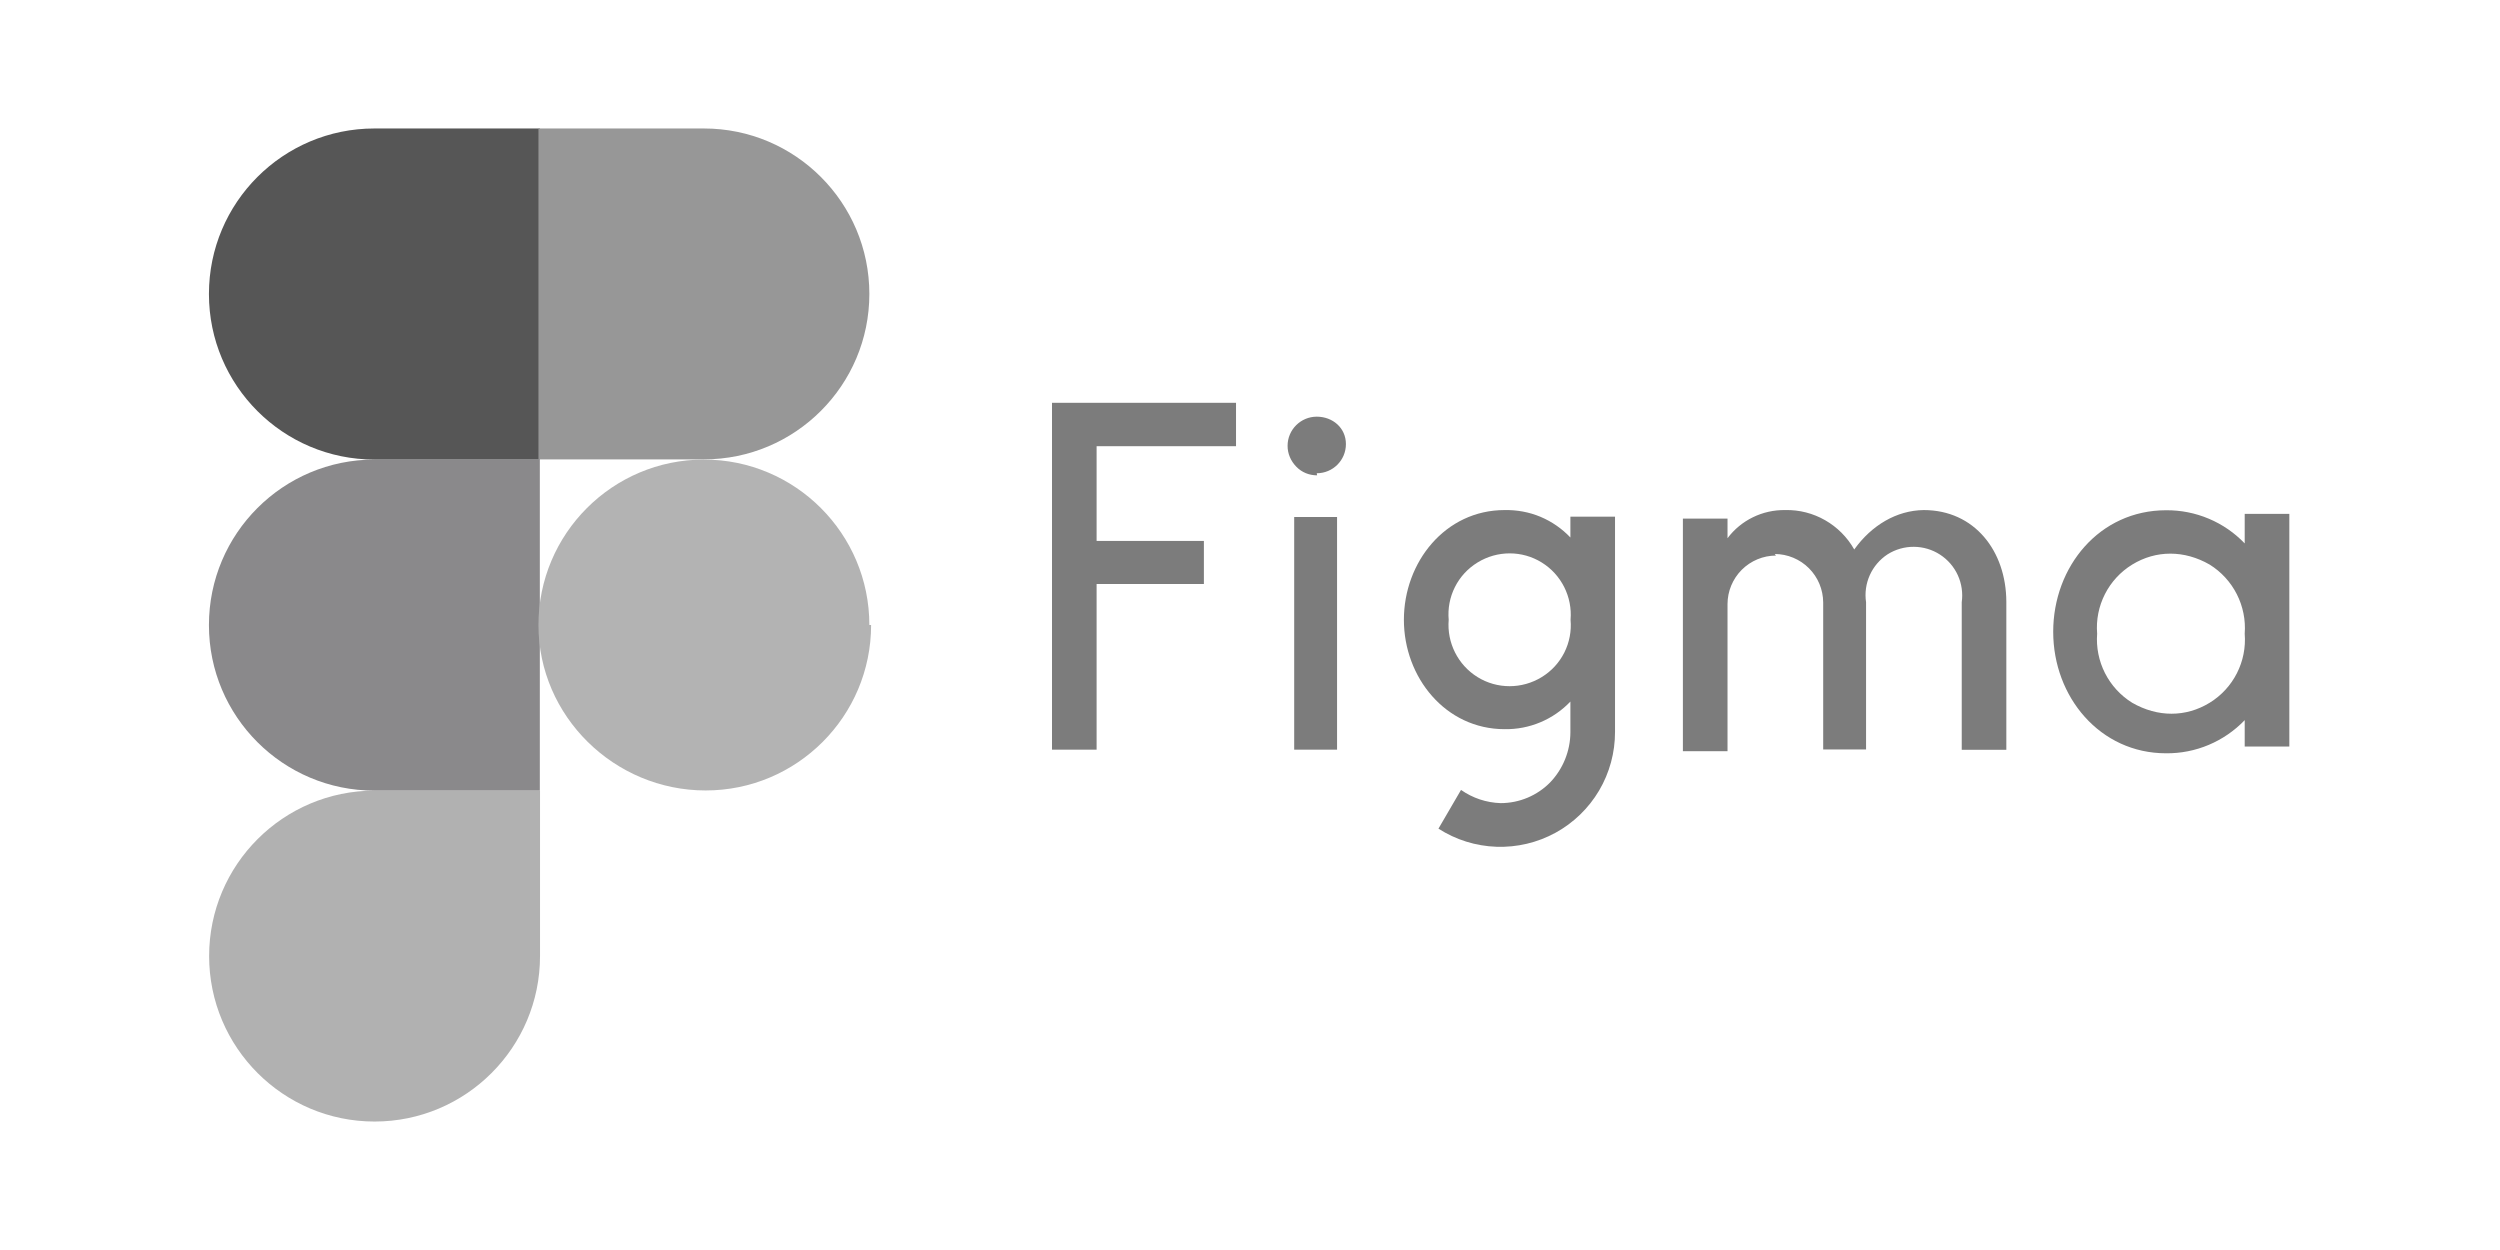 <svg width="120" height="60" viewBox="0 0 120 60" fill="none" xmlns="http://www.w3.org/2000/svg">
<path d="M17.979 53.834C22.363 53.834 25.921 50.275 25.921 45.892V37.95H17.979C13.596 37.95 10.038 41.508 10.038 45.892C10.038 50.275 13.596 53.834 17.979 53.834Z" fill="#B1B1B1"/>
<path d="M10.029 30C10.029 25.617 13.587 22.059 17.971 22.059H25.912V37.95H17.971C13.587 37.95 10.029 34.392 10.029 30.009V30Z" fill="#8A898B"/>
<path d="M10.029 14.109C10.029 9.725 13.587 6.167 17.971 6.167H25.912V22.059H17.971C13.587 22.059 10.029 18.5 10.029 14.117V14.109Z" fill="#565656"/>
<path d="M25.846 6.167H33.788C38.171 6.167 41.729 9.725 41.729 14.109C41.729 18.492 38.171 22.05 33.788 22.05H25.846V6.167Z" fill="#979797"/>
<path d="M41.813 30C41.813 34.384 38.254 37.942 33.871 37.942C29.488 37.942 25.846 34.384 25.846 30C25.846 25.617 29.404 22.059 33.788 22.059C38.171 22.059 41.729 25.617 41.729 30H41.813Z" fill="#B3B3B3"/>
<path d="M50.496 19.333V35.983H52.637V28.033H57.787V25.966H52.637V21.416H59.329V19.333H50.496ZM63.204 22.716C63.979 22.716 64.604 22.091 64.604 21.316C64.604 20.541 63.971 20 63.204 20C62.437 20 61.804 20.625 61.804 21.4C61.804 21.775 61.954 22.125 62.221 22.4C62.487 22.675 62.837 22.816 63.221 22.816L63.204 22.716ZM62.121 24.816V35.983H64.179V24.816H62.054H62.121ZM72.221 24.483C69.371 24.483 67.387 26.983 67.387 29.75C67.387 32.516 69.387 35 72.221 35C72.81 35.01 73.395 34.898 73.939 34.669C74.483 34.441 74.973 34.102 75.379 33.675V35.158C75.373 36.049 75.027 36.905 74.412 37.55C74.102 37.867 73.731 38.118 73.322 38.29C72.912 38.462 72.473 38.55 72.029 38.55C71.347 38.528 70.687 38.308 70.129 37.916L69.046 39.775C69.878 40.31 70.838 40.611 71.827 40.645C72.815 40.68 73.795 40.448 74.663 39.973C75.53 39.498 76.254 38.797 76.757 37.946C77.26 37.094 77.523 36.122 77.521 35.133V24.8H75.379V25.8C74.973 25.372 74.483 25.033 73.939 24.805C73.395 24.577 72.81 24.473 72.221 24.483ZM69.537 29.75C69.489 29.208 69.592 28.663 69.837 28.177C70.081 27.691 70.457 27.284 70.921 27C71.871 26.416 73.062 26.416 74.004 27C74.946 27.583 75.479 28.65 75.387 29.75C75.436 30.291 75.332 30.836 75.088 31.322C74.844 31.808 74.468 32.216 74.004 32.5C73.054 33.083 71.862 33.083 70.921 32.5C69.979 31.916 69.446 30.85 69.537 29.75Z" fill="#7C7C7C"/>
<path d="M85.246 26.667C84.63 26.669 84.04 26.915 83.604 27.35C83.169 27.786 82.923 28.376 82.921 28.992V36.059H80.779V24.892H82.921V25.834C83.571 24.967 84.604 24.467 85.688 24.483C87.054 24.45 88.329 25.183 89.004 26.375C89.838 25.209 91.038 24.5 92.338 24.483C94.779 24.483 96.296 26.45 96.304 28.884V35.992H94.163V28.909C94.225 28.467 94.16 28.017 93.976 27.612C93.791 27.206 93.493 26.862 93.119 26.62C92.745 26.378 92.309 26.249 91.864 26.247C91.418 26.244 90.981 26.37 90.604 26.608C90.23 26.853 89.933 27.199 89.75 27.607C89.567 28.015 89.505 28.466 89.571 28.909V35.975H87.513V28.917C87.51 28.301 87.265 27.711 86.829 27.275C86.394 26.84 85.804 26.594 85.188 26.592L85.246 26.667ZM107.746 26.084C107.258 25.575 106.672 25.171 106.023 24.898C105.374 24.624 104.675 24.486 103.971 24.492C100.779 24.492 98.554 27.192 98.554 30.325C98.554 33.459 100.804 36.158 103.971 36.158C104.675 36.165 105.374 36.027 106.023 35.753C106.672 35.479 107.258 35.075 107.746 34.567V35.834H109.888V24.667H107.746V26.084ZM100.663 30.417C100.554 29.084 101.204 27.8 102.346 27.1C103.488 26.4 104.846 26.4 106.063 27.1C106.62 27.446 107.071 27.938 107.368 28.523C107.665 29.108 107.796 29.763 107.746 30.417C107.854 31.75 107.204 33.033 106.063 33.733C104.921 34.434 103.563 34.434 102.346 33.733C101.789 33.388 101.337 32.895 101.04 32.311C100.743 31.726 100.613 31.071 100.663 30.417Z" fill="#7C7C7C"/>
</svg>
